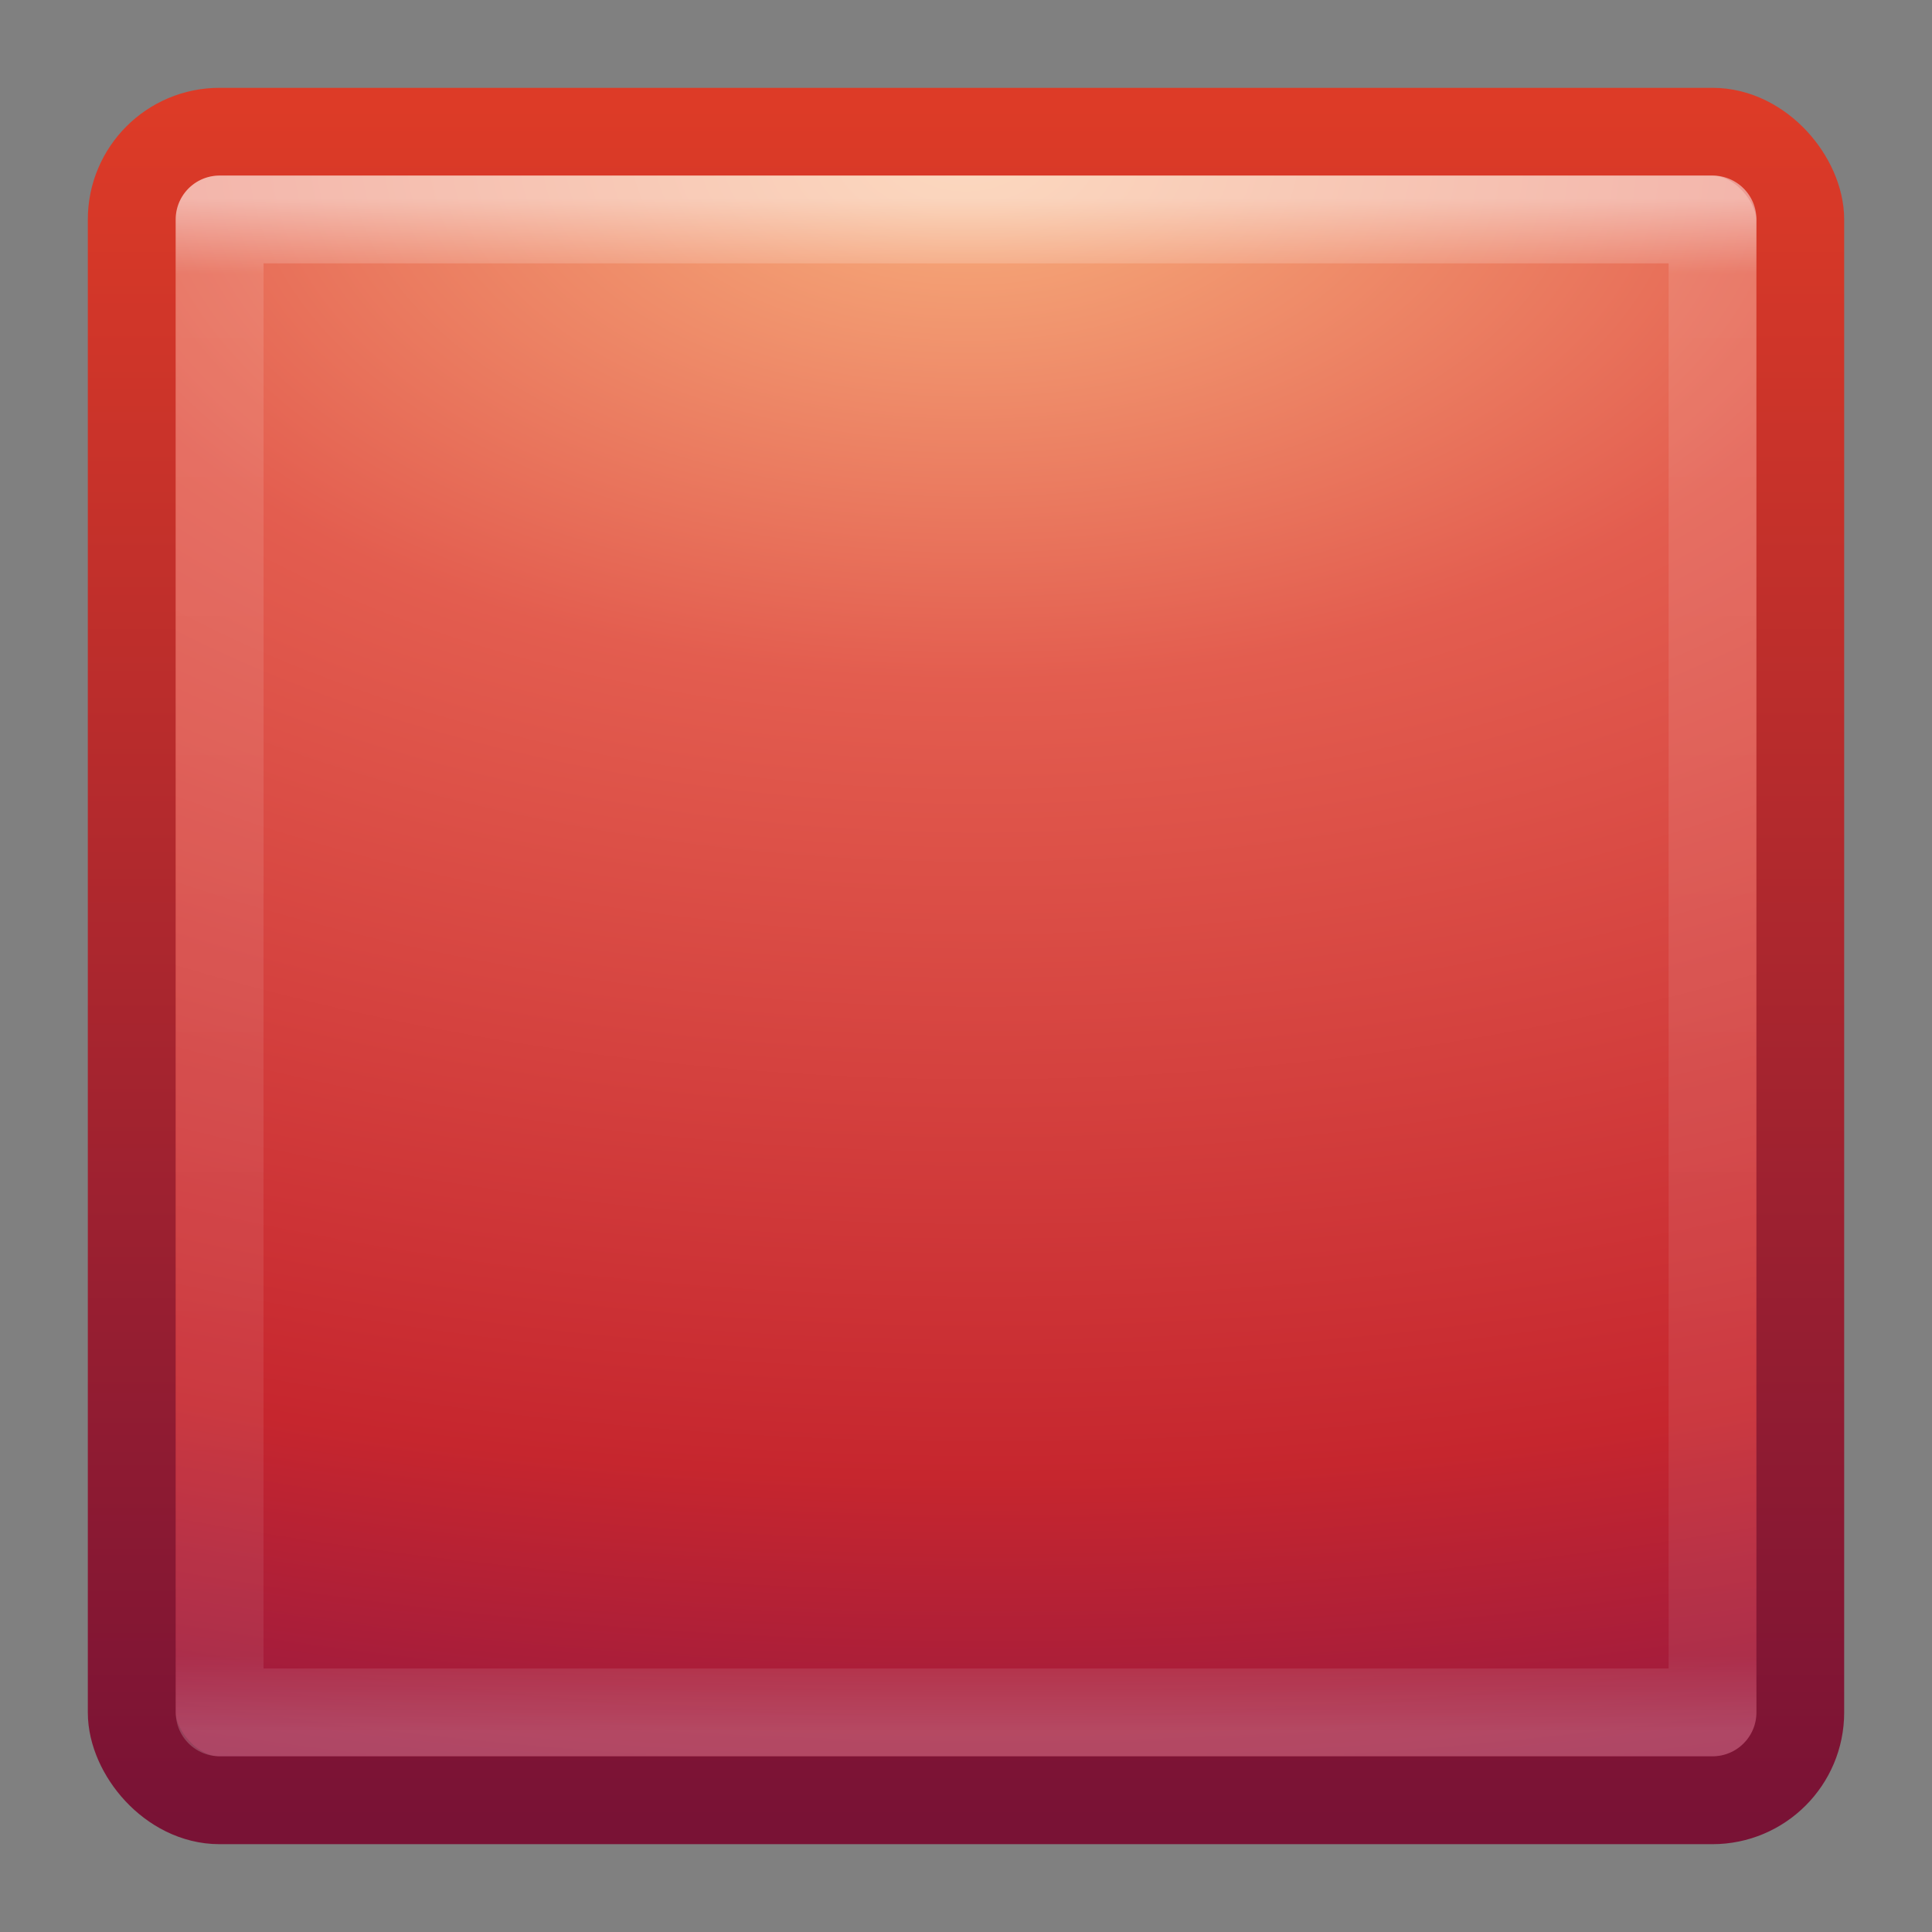 <?xml version="1.0" encoding="UTF-8" standalone="no"?>
<!-- Created with Inkscape (http://www.inkscape.org/) -->
<svg id="svg3915" xmlns:rdf="http://www.w3.org/1999/02/22-rdf-syntax-ns#" xmlns="http://www.w3.org/2000/svg" height="22" width="22" version="1.1" xmlns:cc="http://creativecommons.org/ns#" xmlns:xlink="http://www.w3.org/1999/xlink" xmlns:dc="http://purl.org/dc/elements/1.1/">
 <rect width="100%" height="100%" fill="#808080" stroke="none"/>
 <defs id="defs3917">
  <linearGradient id="linearGradient3302" y2="43" gradientUnits="userSpaceOnUse" y1="5" gradientTransform="matrix(0.459,0,0,0.459,-0.026,9.972)" x2="24" x1="24">
   <stop id="stop3926" style="stop-color:#ffffff;" offset="0"/>
   <stop id="stop3928" style="stop-color:#ffffff;stop-opacity:0.235;" offset="0.049"/>
   <stop id="stop3930" style="stop-color:#ffffff;stop-opacity:0.157;" offset="0.951"/>
   <stop id="stop3932" style="stop-color:#ffffff;stop-opacity:0.392;" offset="1"/>
  </linearGradient>
  <radialGradient id="radialGradient3295" gradientUnits="userSpaceOnUse" cy="8.45" cx="7.496" gradientTransform="matrix(-0.009,1.138,-2.056,-0.016,28.438,3.389)" r="20">
   <stop id="stop3244" style="stop-color:#f8b17e;" offset="0"/>
   <stop id="stop3246" style="stop-color:#e35d4f;" offset="0.262"/>
   <stop id="stop3248" style="stop-color:#c6262e;" offset="0.661"/>
   <stop id="stop3250" style="stop-color:#690b54;" offset="1"/>
  </radialGradient>
  <linearGradient id="linearGradient3297" y2="3.899" gradientUnits="userSpaceOnUse" x2="24" gradientTransform="matrix(0.487,0,0,0.487,-0.692,9.308)" y1="44" x1="24">
   <stop id="stop2492" style="stop-color:#791235;" offset="0"/>
   <stop id="stop2494" style="stop-color:#dd3b27;" offset="1"/>
  </linearGradient>
 </defs>
 <g id="layer1" transform="translate(0,-10)">
  <rect id="rect5505-21" style="stroke-linejoin:round;enable-background:accumulate;fill-rule:nonzero;color:#000000;stroke-dashoffset:0;stroke:url(#linearGradient3297);stroke-linecap:round;stroke-miterlimit:4;stroke-dasharray:none;stroke-width:1;fill:url(#radialGradient3295);" rx="1" ry="1" height="19" width="19" y="11.5" x="1.5"/>
  <rect id="rect6741-9" style="opacity:0.5;stroke-linejoin:round;stroke-dashoffset:0;stroke:url(#linearGradient3302);stroke-linecap:round;stroke-miterlimit:4;stroke-dasharray:none;stroke-width:1;fill:none;" height="17" width="17" y="12.499" x="2.501"/>
 </g>
</svg>
